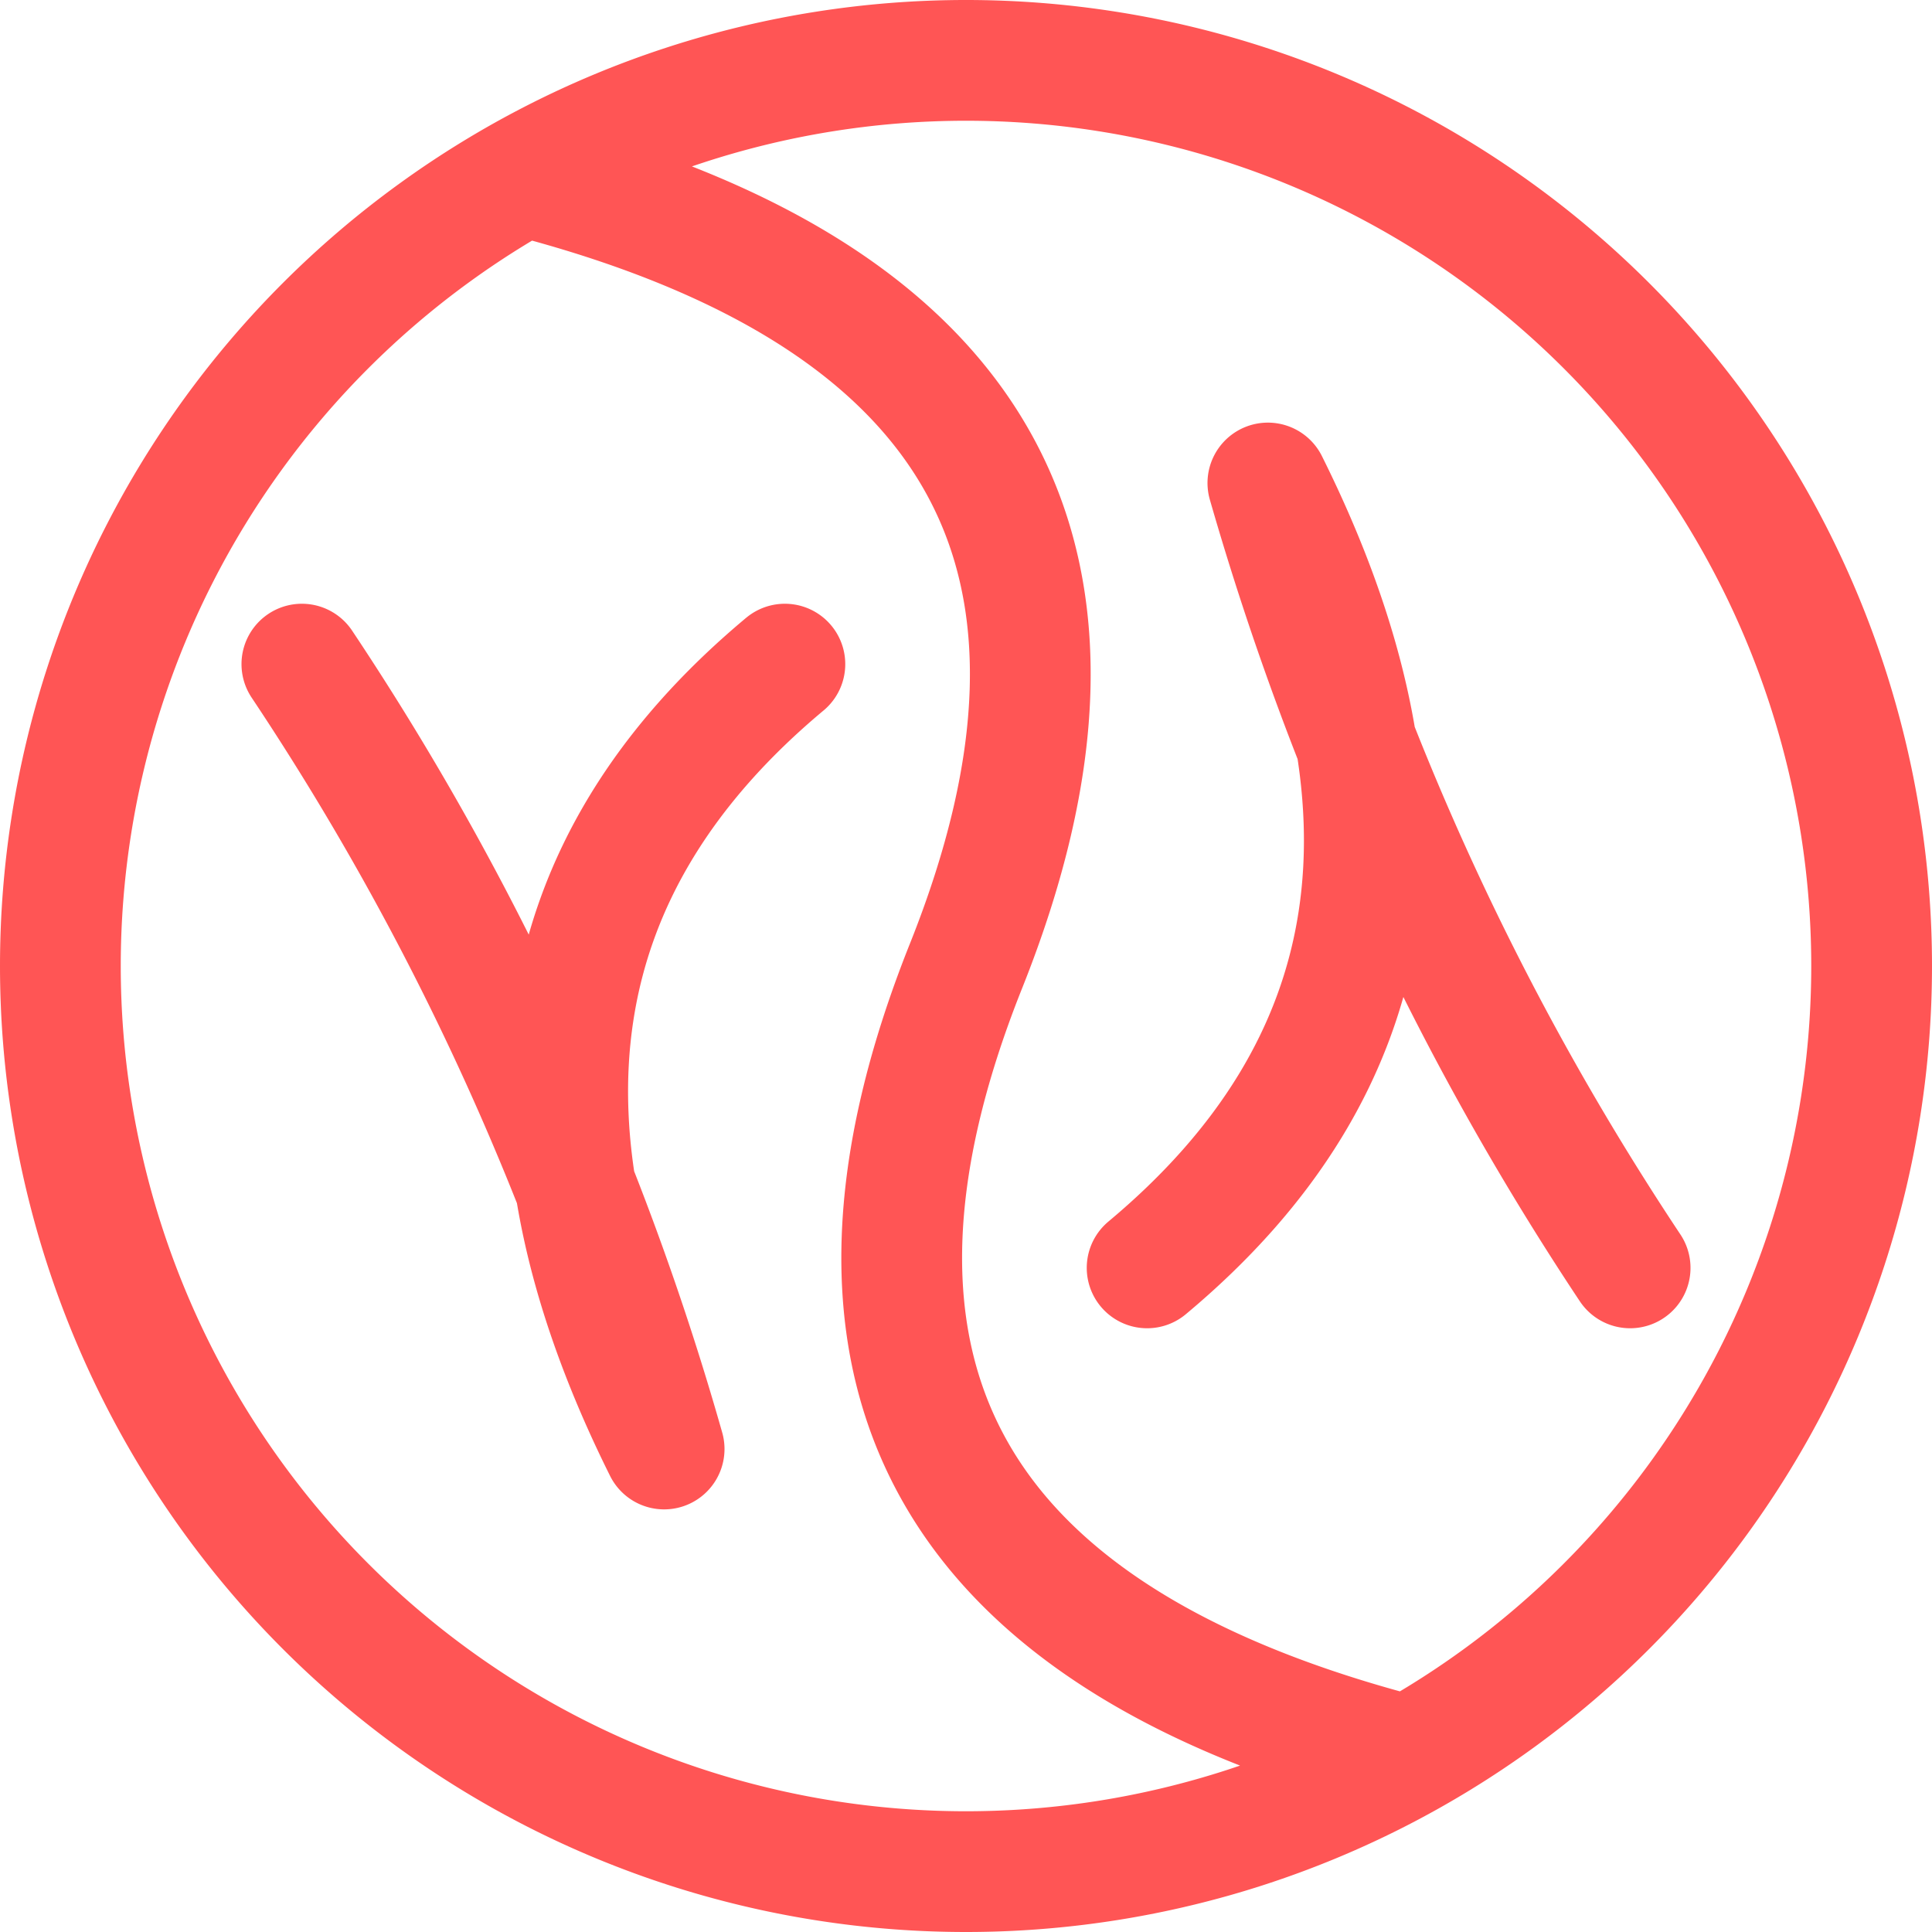 <svg xmlns="http://www.w3.org/2000/svg" width="16" height="16"><path fill="none" fill-rule="evenodd" stroke="#FF5555" stroke-linecap="round" stroke-linejoin="round" d="M9.5 10.5c2-1.67 2.33-3.83 1-6.5.67 2.33 1.67 4.5 3 6.5m-7-5c-2 1.67-2.33 3.83-1 6.5a23.07 23.07 0 0 0-3-6.5m5.5 10a7.5 7.5 0 1 0 0-15 7.5 7.5 0 0 0 0 15Zm3.5-1C7.83 13.5 6.67 11.33 8 8s.17-5.5-3.5-6.5"/></svg>